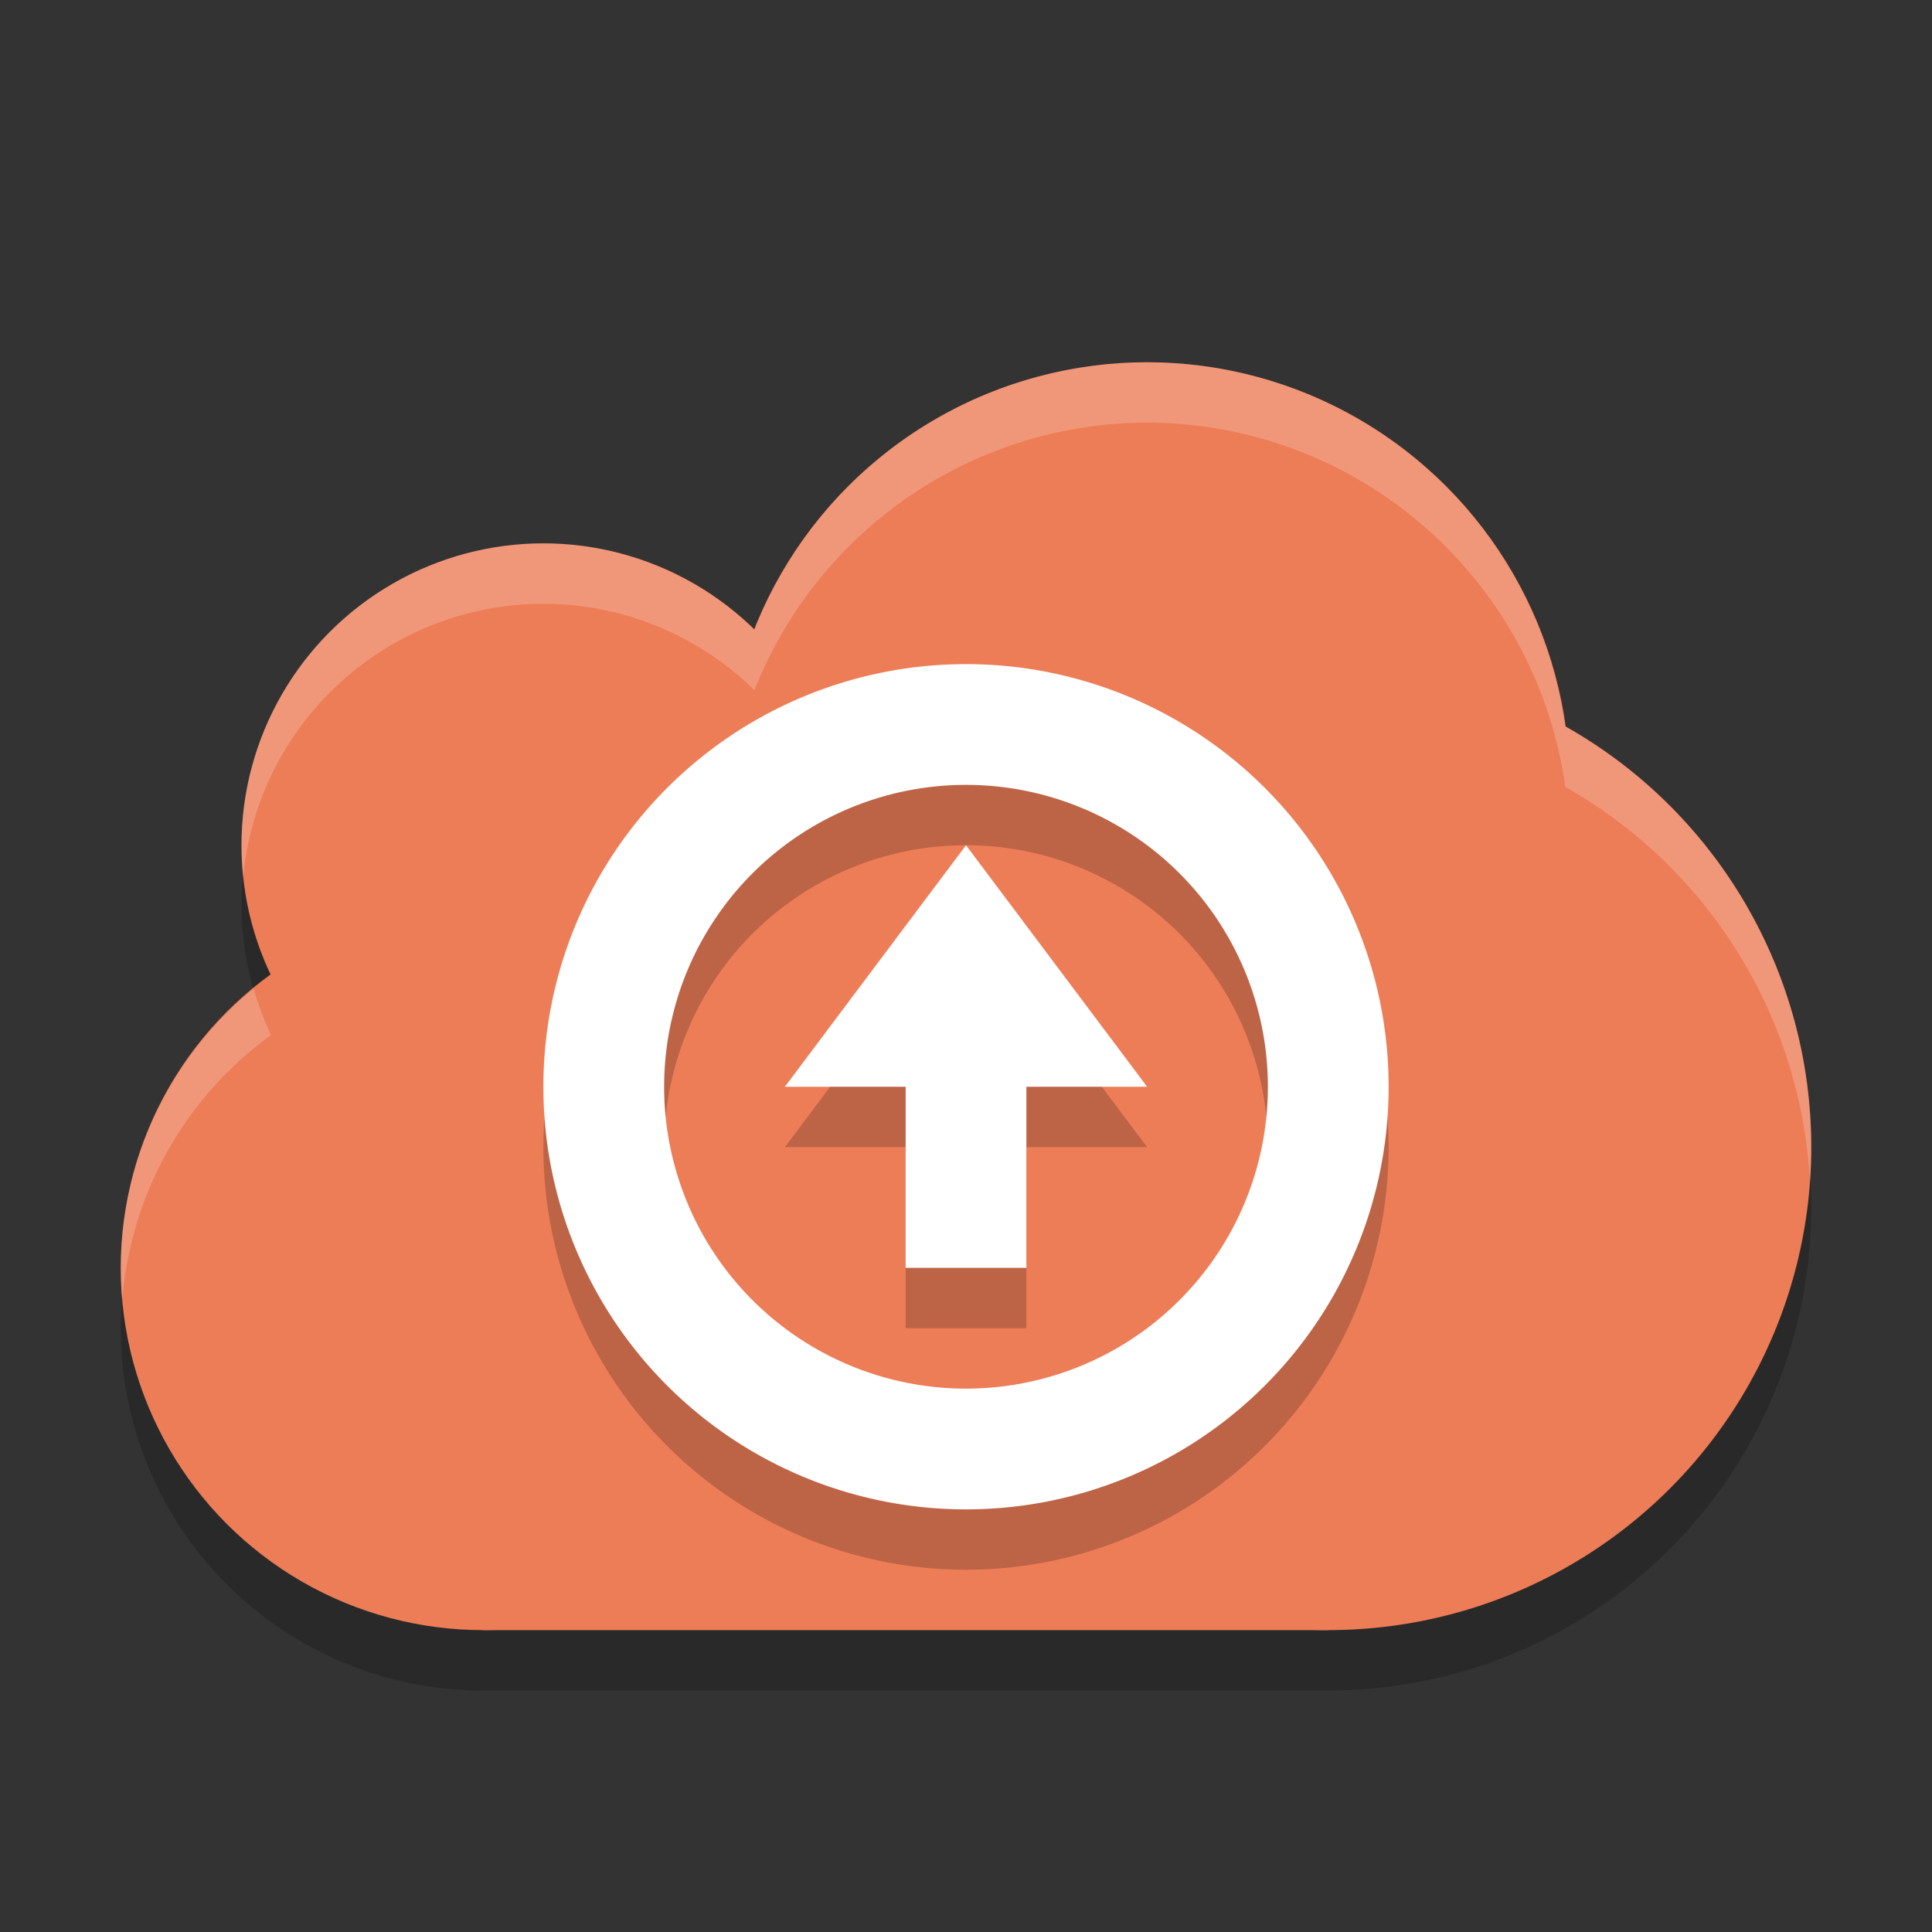 <svg xmlns="http://www.w3.org/2000/svg" width="32" height="32" version="1.1">
 <rect width="100%" height="100%" fill="#333333" stroke="none"/>
 <path style="opacity:0.2" d="m19 7a7 7 0 0 0 -6.504 4.432 5 5 0 0 0 -3.496 -1.432 5 5 0 0 0 -5 5 5 5 0 0 0 0.488 2.145 6 6 0 0 0 -2.488 4.855 6 6 0 0 0 6 6h14a8 8 0 0 0 8 -8 8 8 0 0 0 -4.074 -6.967 7 7 0 0 0 -6.926 -6.033z"/>
 <circle style="fill:#ed7d57" cx="19" cy="13" r="7"/>
 <circle style="fill:#ed7d57" cx="8" cy="21" r="6"/>
 <circle style="fill:#ed7d57" cx="9" cy="14" r="5"/>
 <circle style="fill:#ed7d57" cx="22" cy="19" r="8"/>
 <rect style="fill:#ed7d57" width="14" height="14" x="8" y="13"/>
 <path style="opacity:0.2;fill:#ffffff" d="m19 6a7 7 0 0 0 -6.504 4.432 5 5 0 0 0 -3.496 -1.432 5 5 0 0 0 -5 5 5 5 0 0 0 0.027 0.516 5 5 0 0 1 4.973 -4.516 5 5 0 0 1 3.496 1.432 7 7 0 0 1 6.504 -4.432 7 7 0 0 1 6.926 6.033 8 8 0 0 1 4.053 6.549 8 8 0 0 0 0.021 -0.582 8 8 0 0 0 -4.074 -6.967 7 7 0 0 0 -6.926 -6.033zm-14.799 10.375a6 6 0 0 0 -2.201 4.625 6 6 0 0 0 0.025 0.527 6 6 0 0 1 2.463 -4.383 5 5 0 0 1 -0.287 -0.77z"/>
 <path style="opacity:0.2" d="M 16,15 13,19 H 15 V 22 H 17 V 19 H 19 Z M 16,12 A 7,7 0 0 0 9,19 7,7 0 0 0 16,26 7,7 0 0 0 23,19 7,7 0 0 0 16,12 Z M 16,14 A 5,5 0 0 1 21,19 5,5 0 0 1 16,24 5,5 0 0 1 11,19 5,5 0 0 1 16,14 Z"/>
 <path style="fill:#ffffff" d="M 16,14 13,18 H 15 V 21 H 17 V 18 H 19 Z M 16,11 A 7,7 0 0 0 9,18 7,7 0 0 0 16,25 7,7 0 0 0 23,18 7,7 0 0 0 16,11 Z M 16,13 A 5,5 0 0 1 21,18 5,5 0 0 1 16,23 5,5 0 0 1 11,18 5,5 0 0 1 16,13 Z"/>
</svg>

